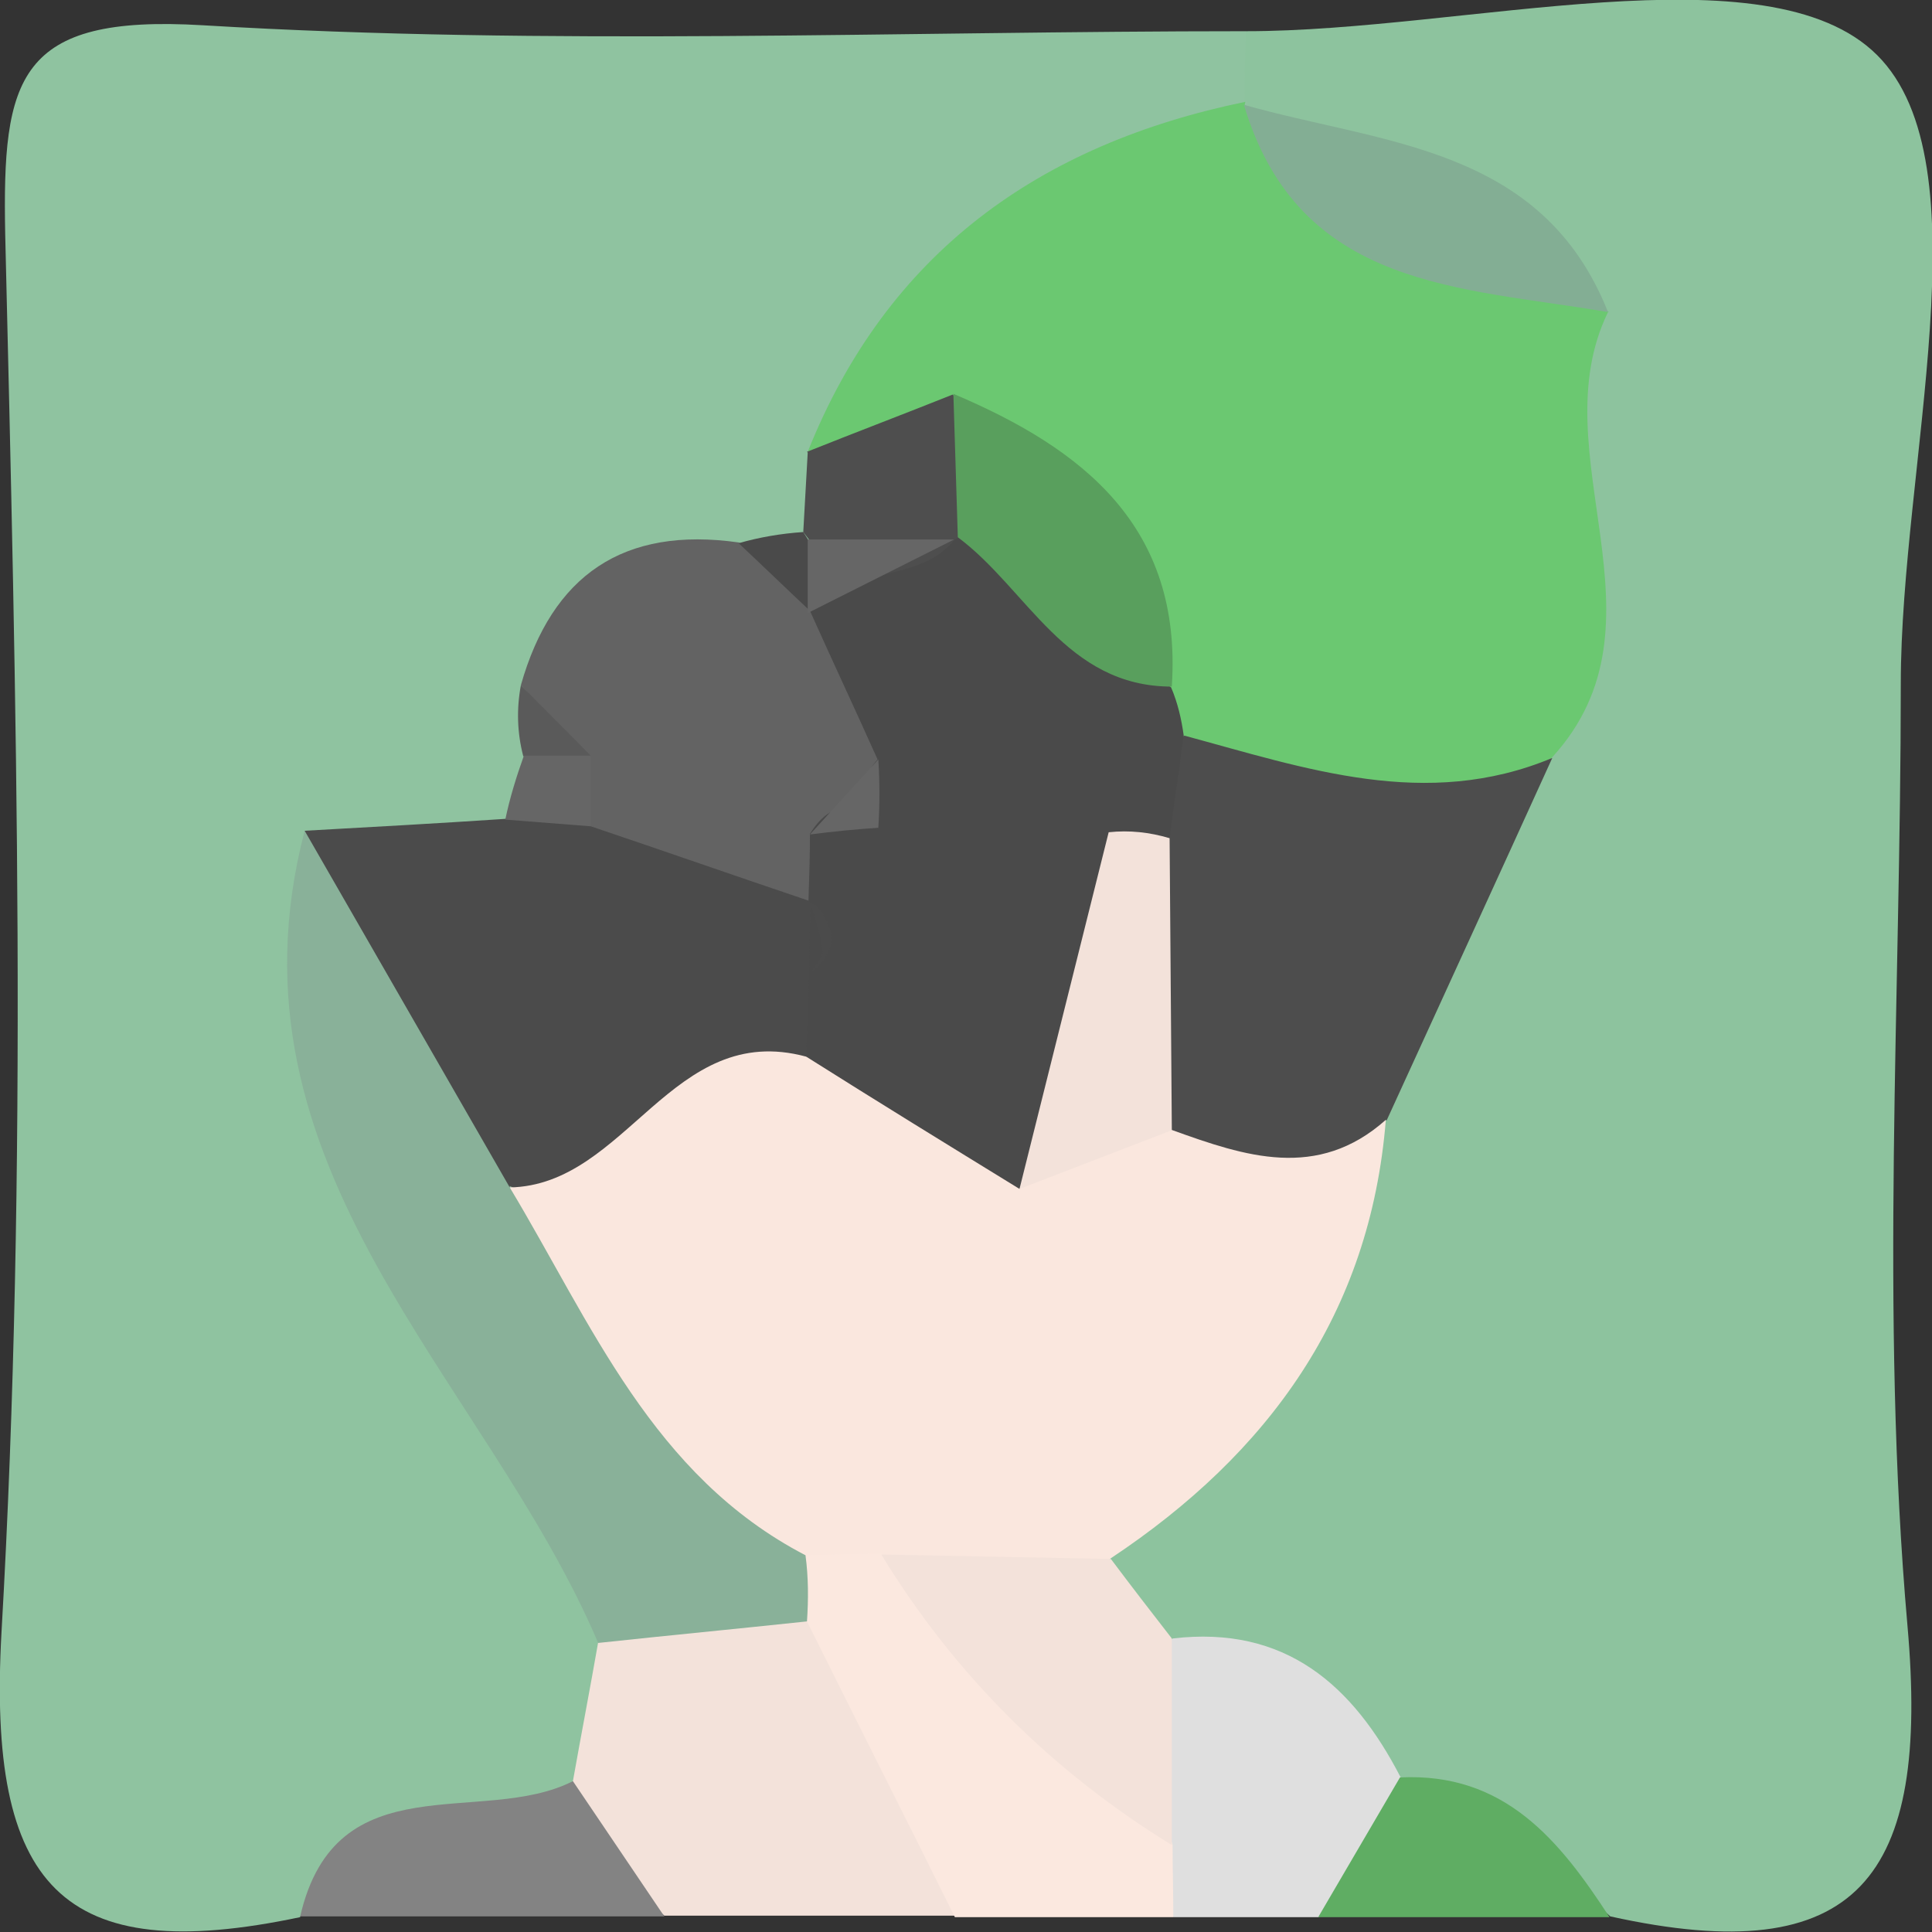 <?xml version="1.0" encoding="UTF-8"?>
<svg id="_レイヤー_2" data-name="レイヤー 2" xmlns="http://www.w3.org/2000/svg" viewBox="0 0 26 26">
  <rect x="0" y="0" width="26" height="26" fill="#333333" stroke="none"/>
  <defs>
    <style>
      .cls-1 {
        fill: #83ae94;
      }

      .cls-2 {
        fill: #4b4b4b;
      }

      .cls-3 {
        fill: #89b199;
      }

      .cls-4 {
        fill: #4a4a4a;
      }

      .cls-5 {
        fill: #4d4d4d;
      }

      .cls-6 {
        fill: #4e4e4e;
      }

      .cls-7 {
        fill: #fae7de;
      }

      .cls-8 {
        fill: #f3e2da;
      }

      .cls-9 {
        fill: #5a5a5a;
      }

      .cls-10 {
        fill: #8dc39e;
      }

      .cls-11 {
        fill: #636363;
      }

      .cls-12 {
        fill: #5fad63;
      }

      .cls-13 {
        fill: #fbe8df;
      }

      .cls-14 {
        fill: #838383;
      }

      .cls-15 {
        fill: #6bc871;
      }

      .cls-16 {
        fill: #599f5d;
      }

      .cls-17 {
        fill: #666;
      }

      .cls-18 {
        fill: #8fc3a0;
      }

      .cls-19 {
        fill: #dfdfdf;
      }
    </style>
  </defs>
  <g id="_レイヤー_1-2" data-name="レイヤー 1">
    <g>
      <path class="cls-18" d="M4.04,25.8C.82,26.48-.17,25.39,.02,21.97,.38,15.71,.22,9.42,.07,3.15,.03,1.05,.23,.19,2.73,.34c4.66,.28,9.36,.08,14.04,.08,.25,.41,.33,.84,.23,1.31-.95,2.15-3.28,3.08-4.45,5.03-.22,.37-.48,.72-.75,1.06-.29,.3-.61,.59-.94,.85-.63,.52-1.29,1.01-1.69,1.75-.22,.33-.45,.66-.66,.99-.15,.36-.35,.71-.55,1.05-.33,.49-.79,.88-1.03,1.44-.66,3.09,1.68,5.28,2.38,7.95,.05,.69-.01,1.37-.35,1.99-1.15,1.88-3.53,.66-4.92,1.95Z"/>
      <path class="cls-10" d="M16.75,1.37c0-.32,0-.63,.02-.95,2.94,0,7.02-1.14,8.49,.32,1.47,1.46,.32,5.53,.32,8.46,0,4.23-.28,8.48,.09,12.68,.3,3.38-.65,4.65-4,3.91-.96-.92-2.26-.87-3.43-1.18-1.13-.6-2.3-1.15-3.39-1.83-.5-.5-.79-1.09-.87-1.8-.06-2.72,3.06-3.82,3.29-6.4,.64-1.56,1.3-3.12,1.44-4.83,.38-1.58,.16-3.18,.06-4.76-.3-1.22-1.36-1.96-1.89-3.03-.04-.2-.07-.4-.1-.6Z"/>
      <path class="cls-8" d="M7.71,23.97c.11-.62,.23-1.24,.34-1.87,.71-1.04,1.69-1.36,2.9-1.11,1.98,1.06,2.84,2.58,1.91,4.79h-3.92c-.56-.51-1.42-.81-1.23-1.82Z"/>
      <path class="cls-13" d="M12.85,25.8c-.66-1.33-1.33-2.65-1.99-3.98-.25-.45-.2-.85,.17-1.21,.45-.18,.9-.22,1.37-.12,1.39,1.23,2.92,2.34,3.83,4.03,.03,.49-.12,.92-.44,1.28h-2.94Z"/>
      <path class="cls-19" d="M15.79,25.8c0-.32-.01-.65-.01-.97-.22-.93-1.17-1.85,0-2.78,1.52-.18,2.43,.63,3.07,1.87,.39,1.06-.55,1.36-1.1,1.88h-1.96Z"/>
      <path class="cls-14" d="M7.71,23.97c.41,.61,.82,1.21,1.23,1.82H4.04c.48-2.09,2.45-1.2,3.67-1.82Z"/>
      <path class="cls-12" d="M17.74,25.8c.37-.63,.73-1.25,1.1-1.88,1.41-.07,2.15,.85,2.82,1.88h-3.92Z"/>
      <path class="cls-15" d="M21.64,4.2c-.93,1.91,.91,4.17-.75,5.99-1.4,1.83-3.07,2.46-5.18,1.21-.4-.22-.74-.52-1.02-.88-.53-1.09-1.02-2.23-2.09-2.95-.61-.45-1.28-.85-1.73-1.49,1.07-2.68,3.12-4.14,5.89-4.71,0,0-.01,.04-.01,.04,1.41,1.32,3.44,1.55,4.9,2.79Z"/>
      <path class="cls-3" d="M10.84,20.93c.04,.3,.04,.59,.02,.89-.94,.1-1.88,.19-2.81,.29-1.52-3.57-5.14-6.38-3.95-10.93,1.63,1.08,3.61,1.78,4.29,3.91,1.08,1.84,3.18,3.25,2.45,5.84Z"/>
      <path class="cls-2" d="M6.86,15.98c-.92-1.6-1.84-3.2-2.76-4.8,.9-.05,1.8-.1,2.7-.16,.4-.26,.81-.49,1.23-.72,1.03-.29,1.9,.13,2.75,.62,.42,.29,.75,.66,.99,1.1,.2,.48,.28,.97,.26,1.48-.06,.51-.24,.98-.53,1.41-1.26,1.6-2.8,1.97-4.64,1.05Z"/>
      <path class="cls-11" d="M10.88,12.12c-.98-.33-1.95-.67-2.93-1-.3-.23-.47-.54-.49-.93-.04-.38-.19-.7-.45-.97,.42-1.48,1.38-2.14,2.93-1.92,.53,.28,1.13,.36,1.67,.61,.73,.5,1.11,1.18,1.14,2.07-.05,.65-.34,1.18-.76,1.66-.33,.26-.7,.42-1.11,.48Z"/>
      <path class="cls-6" d="M10.86,6.08c.65-.26,1.31-.51,1.96-.77,.52,.47,.63,1.07,.53,1.73-.21,.38-.52,.66-.92,.82-.43,.06-.84,0-1.23-.19-.13-.17-.26-.34-.39-.51,.02-.36,.04-.72,.06-1.07Z"/>
      <path class="cls-4" d="M10.9,8.22c-.32-.3-.64-.61-.96-.91,.28-.08,.57-.13,.87-.15,0,0,.07,.11,.07,.11,.13,.16,.26,.31,.39,.47-.12,.16-.24,.32-.37,.48Z"/>
      <path class="cls-9" d="M7.01,9.22c.31,.32,.63,.63,.94,.95-.3,.46-.61,.44-.91,0-.08-.31-.09-.63-.03-.95Z"/>
      <path class="cls-17" d="M7.04,10.17c.3,0,.61,0,.91,0,0,.32,0,.63,0,.95-.38-.03-.77-.06-1.15-.09,.06-.29,.15-.58,.25-.86Z"/>
      <path class="cls-7" d="M6.86,15.98c1.58-.03,2.18-2.25,3.99-1.76,1.01-.37,2.03-.61,3.11-.42,.63-.02,1.26-.09,1.9-.09,1.11,.08,2.03,.57,2.79,1.36-.21,2.61-1.58,4.49-3.7,5.9-1.04,.89-2.07,.63-3.08-.06-.34,0-.69,.01-1.03,.02-2.06-1.07-2.88-3.12-3.98-4.95Z"/>
      <path class="cls-5" d="M18.65,15.07c-.92,.82-1.9,.49-2.87,.14-2.87-.97-.87-2.9-.89-4.44,.25-.41,.61-.69,1.05-.87,1.63,.44,3.25,1.01,4.95,.3-.74,1.63-1.49,3.26-2.23,4.88Z"/>
      <path class="cls-8" d="M11.87,20.92c1.03,.02,2.05,.04,3.08,.06,.27,.36,.54,.71,.82,1.07,0,.93,0,1.85,0,2.78-1.61-.99-2.92-2.29-3.91-3.91Z"/>
      <path class="cls-1" d="M21.64,4.2c-1.97-.34-4.16-.3-4.9-2.79,1.86,.53,4.01,.55,4.9,2.79Z"/>
      <path class="cls-4" d="M15.93,9.89c-.06,.46-.13,.92-.19,1.39-.37,.33-.78,.61-1.21,.85-1.03,.36-1.95,.19-2.73-.6-.36-.44-.36-.88,.01-1.31-.3-.67-.61-1.33-.91-2,0,0-.03,.04-.03,.04,.48-.68,1.46-.37,1.97-.99l.04-.03c1.9-.67,1.89,1.38,2.88,2.01,.09,.21,.14,.43,.17,.65Z"/>
      <path class="cls-16" d="M15.77,9.24c-1.43,0-1.94-1.31-2.88-2.01-.02-.64-.04-1.28-.06-1.93,1.75,.74,3.08,1.79,2.94,3.93Z"/>
      <path class="cls-4" d="M11.82,11.14c1.03,.02,2.07,.04,3.1,.06,.7,1.87-.36,3.31-1.2,4.8-.96-.59-1.92-1.18-2.87-1.78,.01-.37,.03-.74,.04-1.11,.26-.21,.35-.41,.27-.63-.08-.21-.17-.32-.25-.32,0,0-.03-.04-.03-.04,.01-.3,.02-.6,.02-.9,.27-.43,.58-.44,.92-.09Z"/>
      <path class="cls-4" d="M10.91,12.16c.06,.22,.14,.43,.16,.65,0,.09-.12,.2-.18,.3,0-.32,.01-.63,.02-.95Z"/>
      <path class="cls-17" d="M11.82,11.14c-.31,.02-.61,.05-.92,.09,.31-.34,.61-.67,.92-1.01,.02,.31,.02,.62,0,.92Z"/>
      <path class="cls-17" d="M12.84,7.26c-.66,.33-1.31,.66-1.97,.99,0-.33,0-.66,0-.99,.65,0,1.31,0,1.96,0Z"/>
      <path class="cls-8" d="M13.72,16c.4-1.6,.8-3.2,1.2-4.8,.28-.03,.55,0,.82,.08,.01,1.31,.02,2.62,.03,3.93-.68,.26-1.37,.53-2.05,.79Z"/>
    </g>
  </g>
</svg>